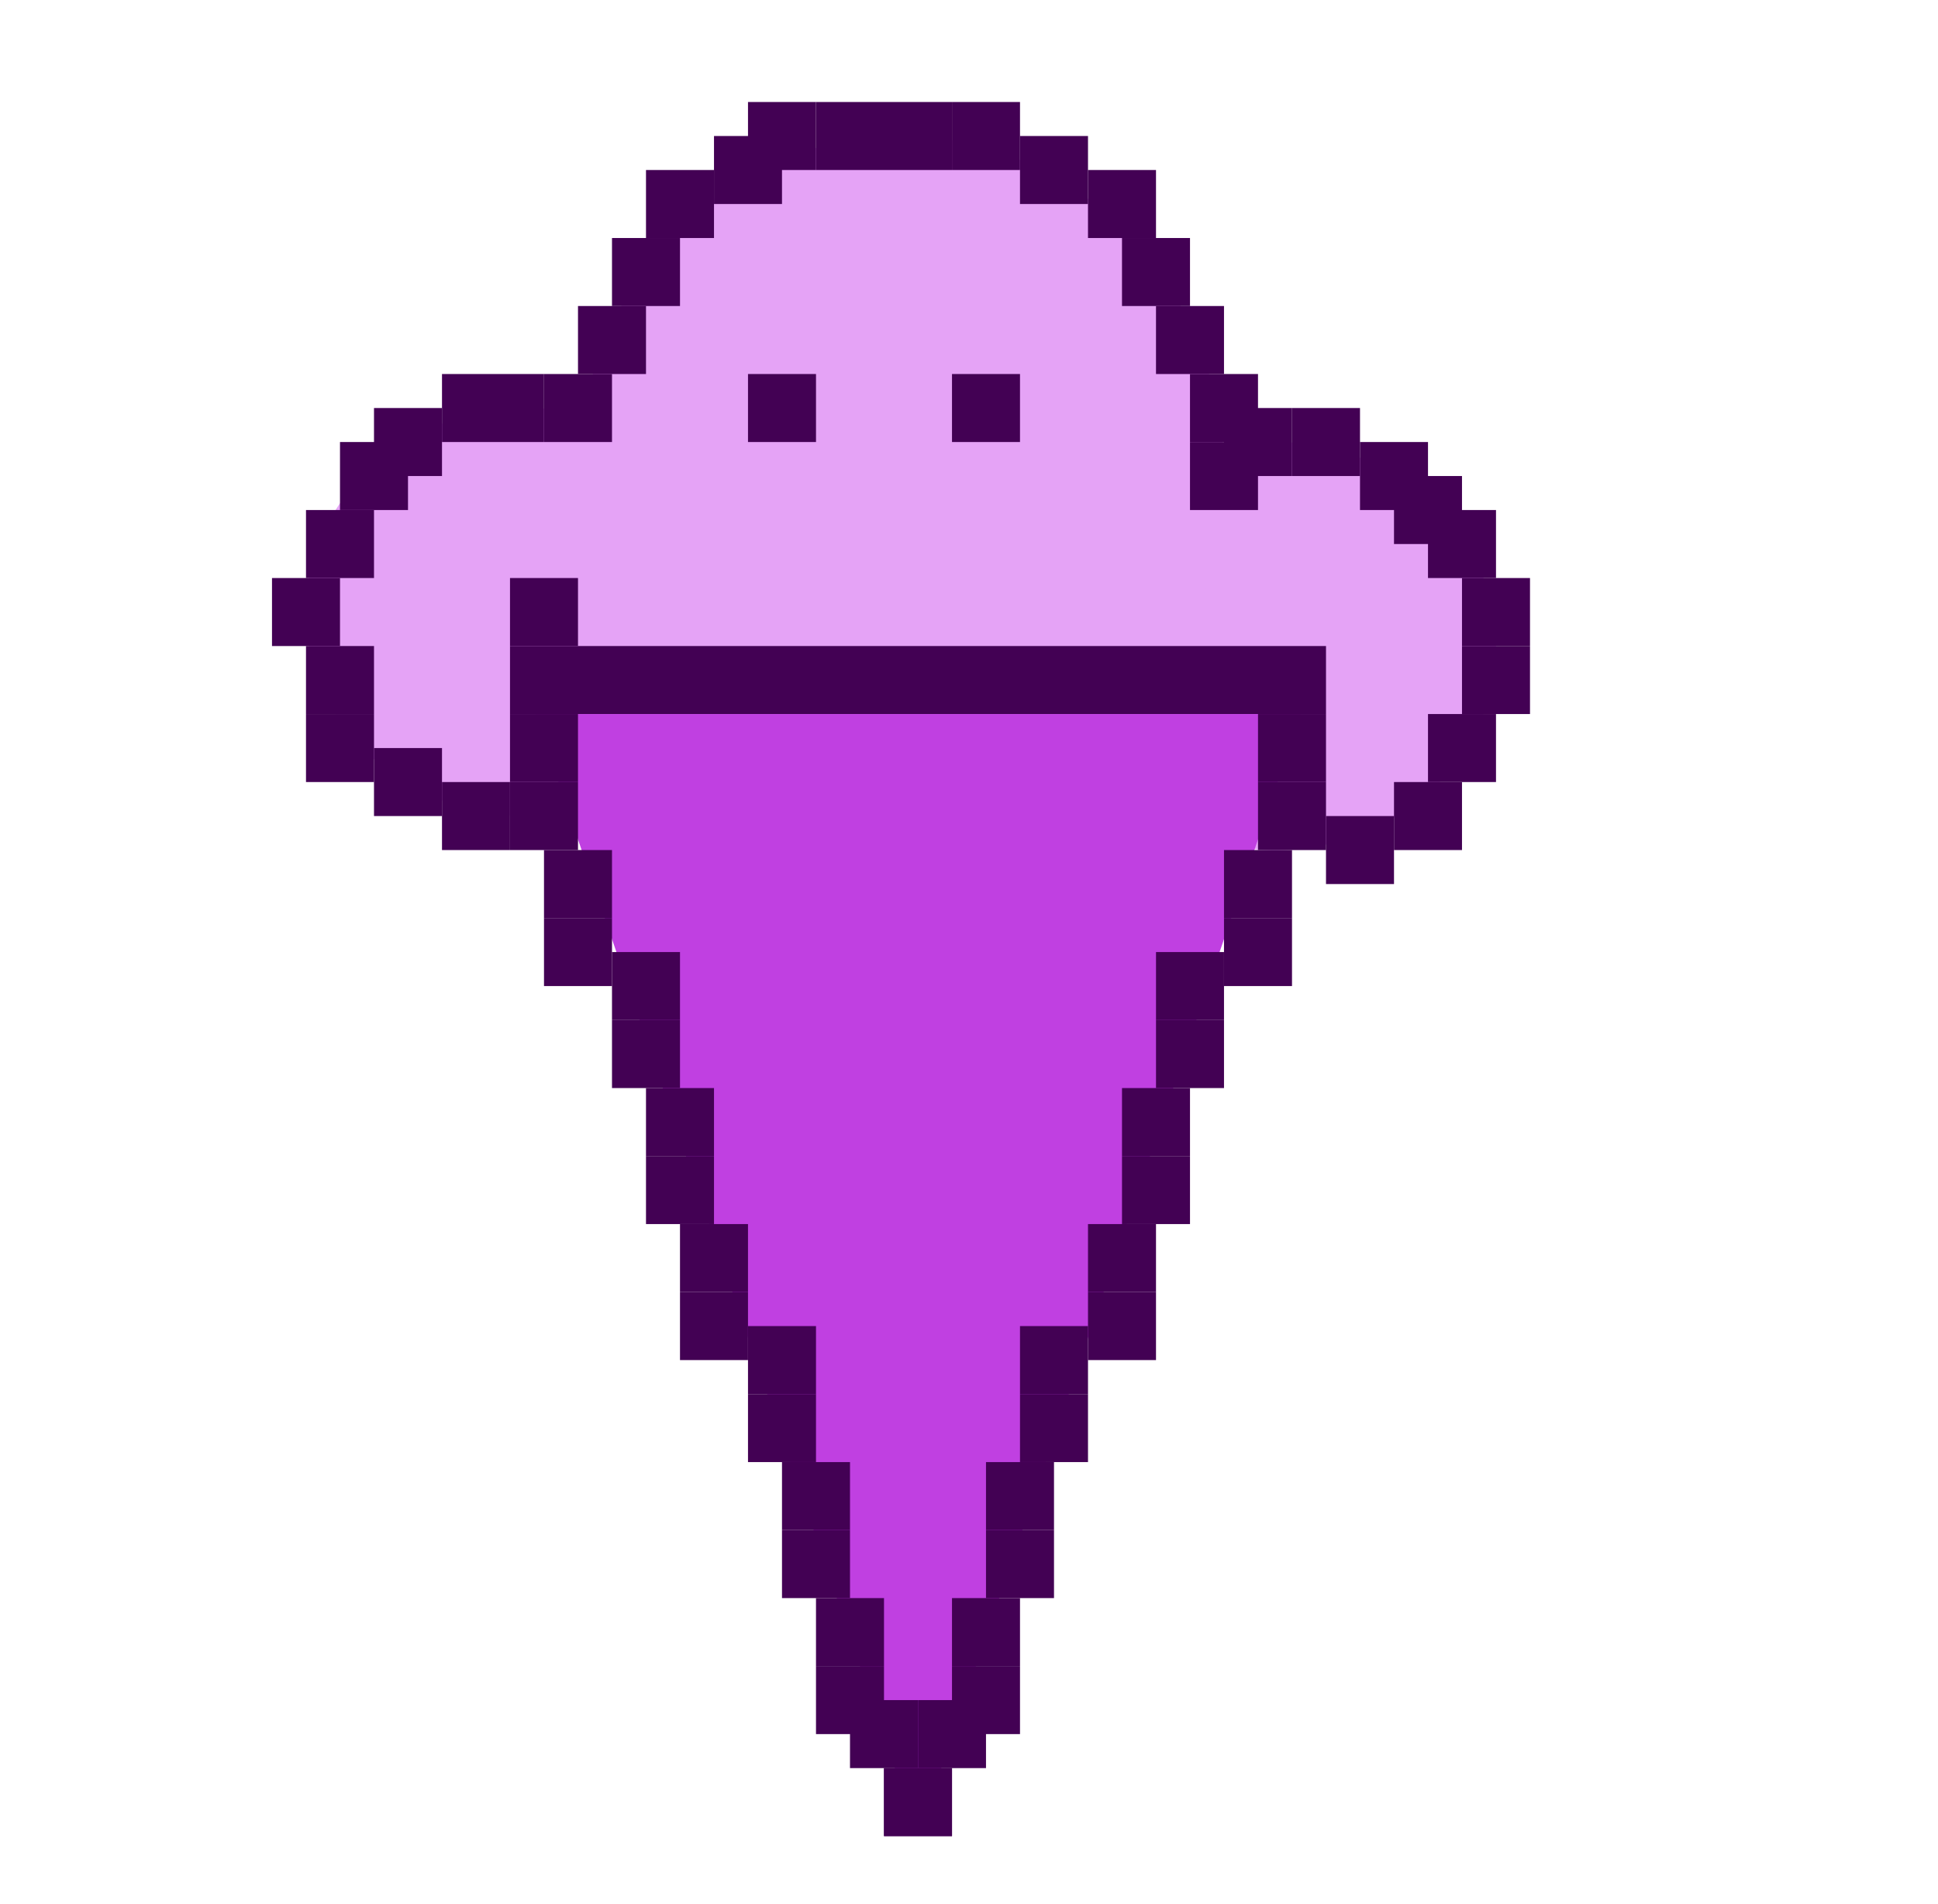 <svg width="57" height="56" viewBox="0 0 57 56" fill="none" xmlns="http://www.w3.org/2000/svg">
<ellipse cx="37.5" cy="19" rx="6.5" ry="6" fill="#E5A3F6"/>
<ellipse cx="15.5" cy="18" rx="6.5" ry="6" fill="#E5A3F6"/>
<rect x="18" y="13" width="2" height="2" fill="#430154"/>
<rect x="15" y="17" width="2" height="2" fill="#430154"/>
<rect x="41" y="23" width="2" height="2" fill="#430154"/>
<rect x="39" y="24" width="2" height="2" fill="#430154"/>
<rect x="43" y="19" width="2" height="2" fill="#430154"/>
<rect x="42" y="21" width="2" height="2" fill="#430154"/>
<ellipse cx="26.5" cy="14" rx="9.5" ry="10" fill="#E5A3F6"/>
<rect x="21" y="4" width="2" height="2" fill="#430154"/>
<rect x="41" y="14" width="2" height="2" fill="#430154"/>
<rect x="24" y="3" width="4" height="2" fill="#430154"/>
<rect x="17" y="9" width="2" height="2" fill="#430154"/>
<rect x="16" y="11" width="2" height="2" fill="#430154"/>
<rect x="13" y="23" width="2" height="2" fill="#430154"/>
<rect x="11" y="22" width="2" height="2" fill="#430154"/>
<rect x="9" y="21" width="2" height="2" fill="#430154"/>
<rect x="9" y="19" width="2" height="2" fill="#430154"/>
<rect x="8" y="17" width="2" height="2" fill="#430154"/>
<rect x="9" y="15" width="2" height="2" fill="#430154"/>
<rect x="10" y="13" width="2" height="2" fill="#430154"/>
<rect x="11" y="12" width="2" height="2" fill="#430154"/>
<rect x="13" y="11" width="3" height="2" fill="#430154"/>
<rect x="35" y="13" width="2" height="2" fill="#430154"/>
<rect x="18" y="7" width="2" height="2" fill="#430154"/>
<rect x="42" y="15" width="2" height="2" fill="#430154"/>
<rect x="40" y="13" width="2" height="2" fill="#430154"/>
<rect x="43" y="17" width="2" height="2" fill="#430154"/>
<rect x="35" y="11" width="2" height="2" fill="#430154"/>
<rect x="36" y="12" width="2" height="2" fill="#430154"/>
<rect x="38" y="12" width="2" height="2" fill="#430154"/>
<rect x="19" y="5" width="2" height="2" fill="#430154"/>
<rect x="15" y="19" width="24" height="2" fill="#430154"/>
<path d="M27 54L15.742 21H38.258L27 54Z" fill="#C040E1"/>
<rect x="26" y="52" width="2" height="2" fill="#430154"/>
<rect x="15" y="21" width="2" height="2" fill="#430154"/>
<rect x="15" y="23" width="2" height="2" fill="#430154"/>
<rect x="16" y="25" width="2" height="2" fill="#430154"/>
<rect x="18" y="28" width="2" height="2" fill="#430154"/>
<rect x="19" y="32" width="2" height="2" fill="#430154"/>
<rect x="20" y="36" width="2" height="2" fill="#430154"/>
<rect x="22" y="39" width="2" height="2" fill="#430154"/>
<rect x="23" y="43" width="2" height="2" fill="#430154"/>
<rect x="24" y="47" width="2" height="2" fill="#430154"/>
<rect x="16" y="27" width="2" height="2" fill="#430154"/>
<rect x="18" y="30" width="2" height="2" fill="#430154"/>
<rect x="19" y="34" width="2" height="2" fill="#430154"/>
<rect x="20" y="38" width="2" height="2" fill="#430154"/>
<rect x="22" y="41" width="2" height="2" fill="#430154"/>
<rect x="23" y="45" width="2" height="2" fill="#430154"/>
<rect x="24" y="49" width="2" height="2" fill="#430154"/>
<rect x="25" y="50" width="2" height="2" fill="#430154"/>
<rect width="2" height="2" transform="matrix(-1 0 0 1 28 52)" fill="#430154"/>
<rect width="2" height="2" transform="matrix(-1 0 0 1 39 21)" fill="#430154"/>
<rect width="2" height="2" transform="matrix(-1 0 0 1 39 23)" fill="#430154"/>
<rect width="2" height="2" transform="matrix(-1 0 0 1 38 25)" fill="#430154"/>
<rect width="2" height="2" transform="matrix(-1 0 0 1 36 28)" fill="#430154"/>
<rect width="2" height="2" transform="matrix(-1 0 0 1 35 32)" fill="#430154"/>
<rect width="2" height="2" transform="matrix(-1 0 0 1 34 36)" fill="#430154"/>
<rect width="2" height="2" transform="matrix(-1 0 0 1 32 39)" fill="#430154"/>
<rect width="2" height="2" transform="matrix(-1 0 0 1 31 43)" fill="#430154"/>
<rect width="2" height="2" transform="matrix(-1 0 0 1 30 47)" fill="#430154"/>
<rect width="2" height="2" transform="matrix(-1 0 0 1 38 27)" fill="#430154"/>
<rect width="2" height="2" transform="matrix(-1 0 0 1 36 30)" fill="#430154"/>
<rect width="2" height="2" transform="matrix(-1 0 0 1 35 34)" fill="#430154"/>
<rect width="2" height="2" transform="matrix(-1 0 0 1 34 38)" fill="#430154"/>
<rect width="2" height="2" transform="matrix(-1 0 0 1 32 41)" fill="#430154"/>
<rect width="2" height="2" transform="matrix(-1 0 0 1 31 45)" fill="#430154"/>
<rect width="2" height="2" transform="matrix(-1 0 0 1 30 49)" fill="#430154"/>
<rect width="2" height="2" transform="matrix(-1 0 0 1 29 50)" fill="#430154"/>
<rect x="34" y="9" width="2" height="2" fill="#430154"/>
<rect x="33" y="7" width="2" height="2" fill="#430154"/>
<rect x="32" y="5" width="2" height="2" fill="#430154"/>
<rect x="30" y="4" width="2" height="2" fill="#430154"/>
<rect x="28" y="3" width="2" height="2" fill="#430154"/>
<rect x="22" y="3" width="2" height="2" fill="#430154"/>
<rect x="28" y="11" width="2" height="2" fill="#430154"/>
<rect x="22" y="11" width="2" height="2" fill="#430154"/>
</svg>

